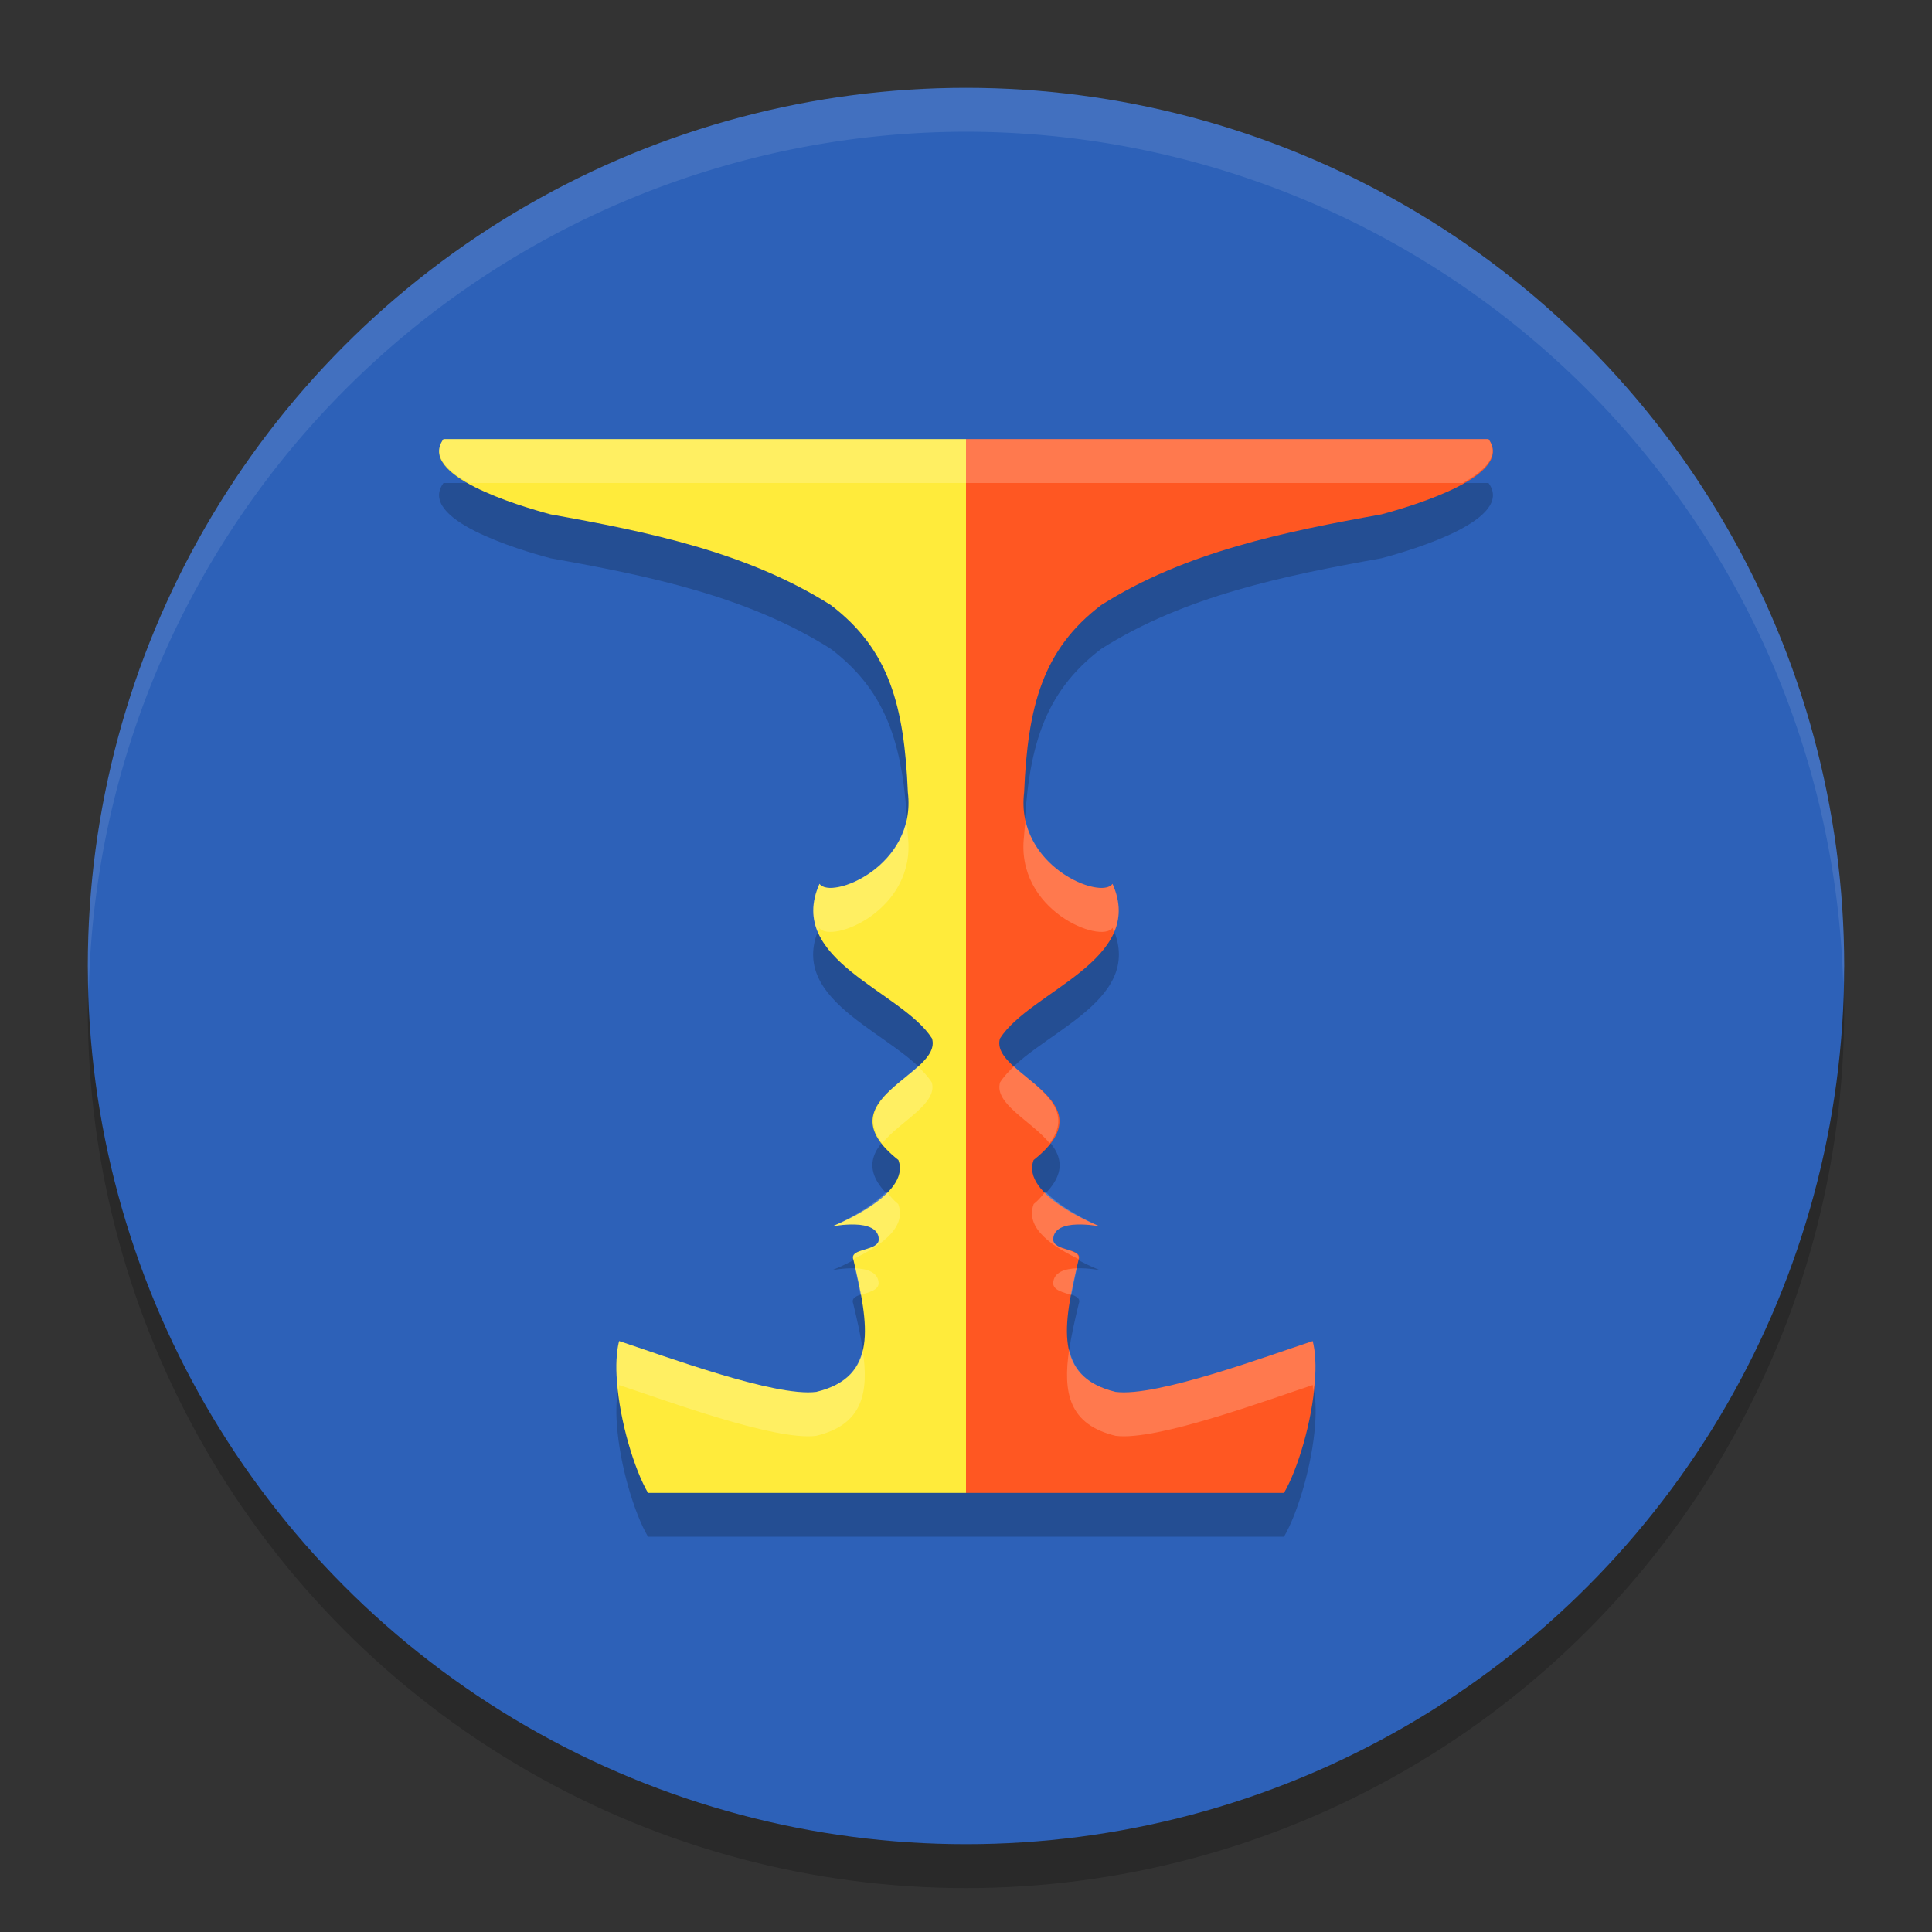 <svg xmlns="http://www.w3.org/2000/svg" width="22" height="22" version="1.1"><rect width="100%" height="100%" fill="#333333" stroke="none"/><defs>
<linearGradient id="ucPurpleBlue" x1="0%" y1="0%" x2="100%" y2="100%">
  <stop offset="0%" style="stop-color:#B794F4;stop-opacity:1"/>
  <stop offset="100%" style="stop-color:#4299E1;stop-opacity:1"/>
</linearGradient>
</defs>
 <circle style="opacity:0.2" cx="11" cy="11.5" r="10"/>
 <circle style="fill:#2d61b8" cx="11" cy="11" r="10"/>
 <path style="opacity:0.2" d="m 5.05,5.5 c -0.303,0.414 0.848,0.758 1.219,0.857 1.1,0.197 2.236,0.427 3.19,1.031 0.668,0.506 0.839,1.152 0.879,2.133 0.102,0.846 -0.881,1.231 -1.008,1.043 -0.389,0.872 0.938,1.219 1.281,1.76 0.125,0.419 -1.263,0.69 -0.383,1.385 0.154,0.404 -0.756,0.756 -0.756,0.756 0,0 0.526,-0.109 0.533,0.146 -0.001,0.14 -0.343,0.097 -0.289,0.234 0.18,0.752 0.283,1.334 -0.422,1.504 -0.467,0.061 -1.733,-0.41 -2.244,-0.578 -0.032,0.126 -0.038,0.285 -0.025,0.457 0.033,0.455 0.196,1.003 0.354,1.271 H 11 14.621 c 0.157,-0.269 0.32,-0.816 0.354,-1.271 0.013,-0.172 0.007,-0.331 -0.025,-0.457 -0.512,0.168 -1.778,0.639 -2.244,0.578 -0.705,-0.17 -0.602,-0.752 -0.422,-1.504 0.054,-0.137 -0.288,-0.095 -0.289,-0.234 0.007,-0.255 0.533,-0.146 0.533,-0.146 0,0 -0.91,-0.352 -0.756,-0.756 0.881,-0.695 -0.508,-0.966 -0.383,-1.385 0.343,-0.541 1.671,-0.887 1.281,-1.76 -0.127,0.188 -1.11,-0.197 -1.008,-1.043 0.04,-0.98 0.211,-1.626 0.879,-2.133 0.954,-0.604 2.09,-0.834 3.19,-1.031 C 16.101,6.258 17.253,5.914 16.95,5.5 H 11 Z"/>
 <path style="opacity:0.1;fill:#ffffff" d="M 11,1 A 10,10 0 0 0 1,11 10,10 0 0 0 1.011,11.291 10,10 0 0 1 11,1.5 10,10 0 0 1 20.989,11.209 10,10 0 0 0 21,11 10,10 0 0 0 11,1 Z"/>
 <path style="fill:#ffeb3b" d="M 11,5 H 5.05 c -0.303,0.414 0.848,0.757 1.219,0.857 1.1,0.197 2.236,0.428 3.19,1.032 0.668,0.506 0.838,1.153 0.879,2.133 0.102,0.846 -0.879,1.23 -1.006,1.042 -0.389,0.872 0.937,1.22 1.281,1.761 0.125,0.419 -1.264,0.688 -0.383,1.384 0.154,0.404 -0.757,0.757 -0.757,0.757 0,0 0.527,-0.109 0.535,0.146 -0.001,0.14 -0.344,0.096 -0.29,0.233 C 9.896,15.098 10,15.68 9.295,15.85 8.829,15.911 7.562,15.439 7.05,15.271 c -0.032,0.126 -0.038,0.285 -0.025,0.457 C 7.058,16.184 7.222,16.731 7.379,17 H 11 Z"/>
 <path style="fill:#ff5722" d="m 11,5 h 5.95 c 0.303,0.414 -0.848,0.757 -1.219,0.857 -1.1,0.197 -2.236,0.428 -3.19,1.032 -0.668,0.506 -0.838,1.153 -0.879,2.133 -0.102,0.846 0.879,1.23 1.006,1.042 0.389,0.872 -0.937,1.22 -1.281,1.761 -0.125,0.419 1.264,0.688 0.383,1.384 -0.154,0.404 0.757,0.757 0.757,0.757 0,0 -0.527,-0.109 -0.535,0.146 0.001,0.14 0.344,0.096 0.29,0.233 -0.18,0.752 -0.284,1.334 0.421,1.505 0.467,0.061 1.733,-0.411 2.245,-0.579 0.032,0.126 0.038,0.285 0.025,0.457 C 14.942,16.184 14.778,16.731 14.621,17 H 11 Z"/>
 <path style="opacity:0.2;fill:#ffffff" d="M 5.051,5 C 4.913,5.188 5.09,5.357 5.342,5.5 H 11 16.658 C 16.91,5.357 17.087,5.188 16.949,5 H 11 Z m 5.271,4.34 c -0.136,0.62 -0.882,0.887 -0.992,0.725 -0.096,0.215 -0.086,0.397 -0.014,0.559 0.007,-0.02 0.004,-0.038 0.014,-0.059 0.127,0.188 1.11,-0.197 1.008,-1.043 -0.003,-0.066 -0.012,-0.119 -0.016,-0.182 z m 1.355,0 c -0.004,0.063 -0.013,0.116 -0.016,0.182 -0.102,0.846 0.88,1.231 1.008,1.043 0.009,0.021 0.006,0.038 0.014,0.059 0.072,-0.162 0.082,-0.344 -0.014,-0.559 -0.11,0.162 -0.856,-0.105 -0.992,-0.725 z m -1.225,2.803 c -0.263,0.24 -0.703,0.485 -0.406,0.875 0.208,-0.255 0.637,-0.45 0.564,-0.693 -0.04,-0.063 -0.096,-0.123 -0.158,-0.182 z m 1.094,0 c -0.062,0.059 -0.118,0.119 -0.158,0.182 -0.072,0.243 0.357,0.439 0.564,0.693 0.297,-0.39 -0.143,-0.635 -0.406,-0.875 z m -1.451,1.428 c -0.222,0.228 -0.623,0.395 -0.623,0.395 0,0 0.526,-0.109 0.533,0.146 -0.001,0.135 -0.315,0.103 -0.287,0.225 0.256,-0.126 0.62,-0.337 0.51,-0.627 -0.063,-0.05 -0.092,-0.093 -0.133,-0.139 z m 1.809,0 c -0.041,0.046 -0.07,0.089 -0.133,0.139 -0.11,0.29 0.254,0.501 0.51,0.627 0.028,-0.122 -0.286,-0.089 -0.287,-0.225 0.007,-0.255 0.533,-0.146 0.533,-0.146 0,0 -0.401,-0.166 -0.623,-0.395 z m -2.168,0.871 c 0.025,0.106 0.045,0.207 0.062,0.305 0.087,-0.031 0.206,-0.051 0.207,-0.135 -0.004,-0.128 -0.137,-0.165 -0.27,-0.17 z m 2.527,0 c -0.132,0.005 -0.266,0.042 -0.27,0.17 7.21e-4,0.084 0.12,0.104 0.207,0.135 0.018,-0.098 0.038,-0.199 0.062,-0.305 z m -5.213,0.83 c -0.032,0.126 -0.038,0.285 -0.025,0.457 0.003,0.037 0.017,0.077 0.021,0.115 0.004,-0.021 -0.001,-0.052 0.004,-0.072 0.512,0.168 1.778,0.639 2.244,0.578 0.532,-0.128 0.603,-0.491 0.529,-0.984 -0.051,0.234 -0.2,0.405 -0.529,0.484 -0.467,0.061 -1.733,-0.41 -2.244,-0.578 z m 7.898,0 c -0.512,0.168 -1.778,0.639 -2.244,0.578 -0.329,-0.079 -0.478,-0.25 -0.529,-0.484 -0.074,0.493 -0.003,0.856 0.529,0.984 0.467,0.061 1.733,-0.41 2.244,-0.578 0.005,0.02 1.17e-4,0.051 0.004,0.072 0.004,-0.038 0.019,-0.078 0.021,-0.115 0.013,-0.172 0.007,-0.331 -0.025,-0.457 z"/>
</svg>
